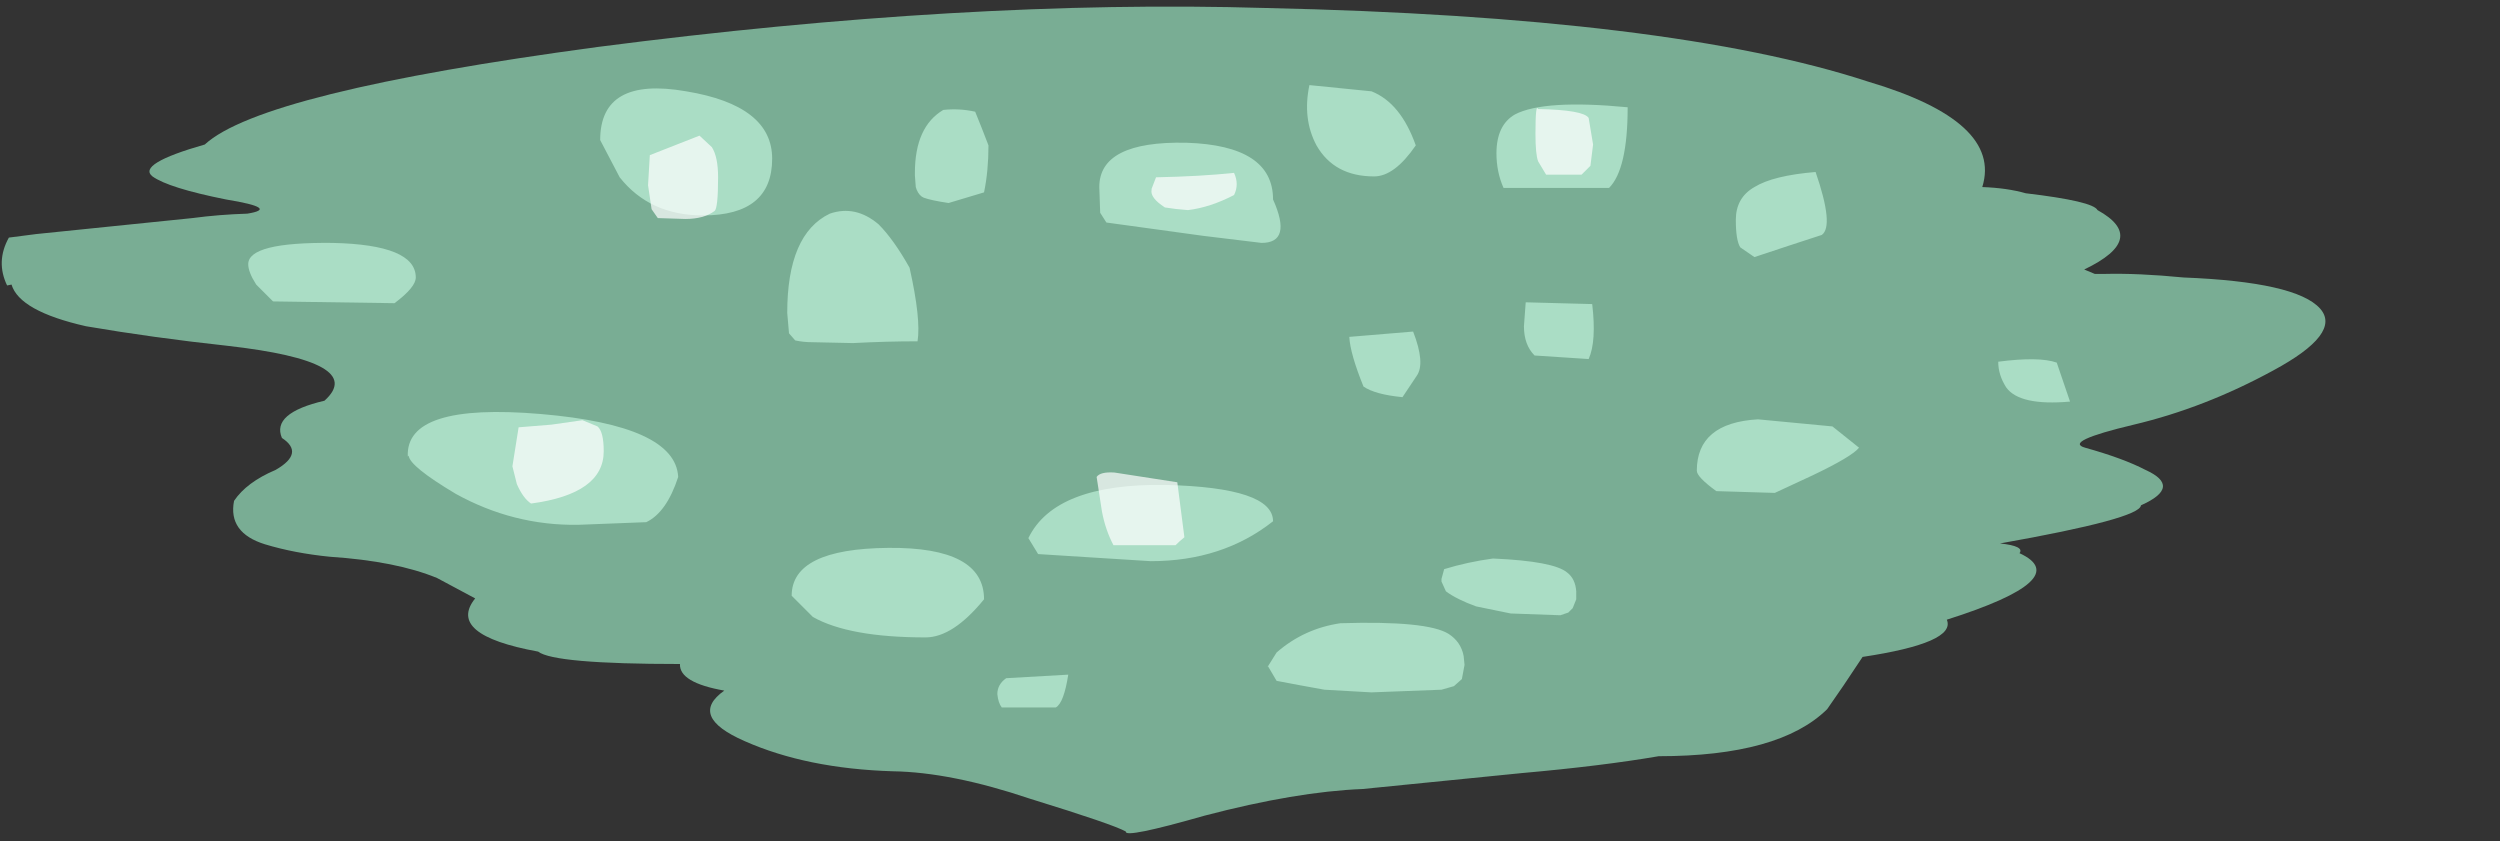 <?xml version="1.0" encoding="UTF-8" standalone="no"?>
<svg xmlns:xlink="http://www.w3.org/1999/xlink" height="47.45px" width="141.0px" xmlns="http://www.w3.org/2000/svg">
  <rect width="100%" height="100%" fill="#333333" stroke="none"/>
  <g transform="matrix(1.0, 0.0, 0.0, 1.0, -4.35, -2.9)">
    <use data-characterId="3192" height="47.45" transform="matrix(1.0, 0.0, 0.0, 1.0, 4.35, 2.9)" width="141.0" xlink:href="#morphshape0"/>
    <use data-characterId="3193" height="37.5" transform="matrix(1.0, 0.0, 0.0, 1.0, 17.5, 9.15)" width="116.05" xlink:href="#morphshape1"/>
    <use data-characterId="3194" height="21.8" transform="matrix(1.0, 0.0, 0.0, 1.0, 37.6, 4.7)" width="75.1" xlink:href="#morphshape2"/>
    <use data-characterId="3195" height="35.65" transform="matrix(1.0, 0.0, 0.0, 1.0, 32.35, 6.65)" width="66.65" xlink:href="#morphshape3"/>
  </g>
  <defs>
    <g id="morphshape0" transform="matrix(1.0, 0.0, 0.0, 1.0, -4.35, -2.9)">
      <path d="M5.0 18.95 Q5.45 20.45 9.2 21.3 13.0 21.95 17.15 22.4 25.1 23.3 22.65 25.5 19.65 26.2 20.25 27.6 21.55 28.45 19.9 29.4 18.25 30.1 17.55 31.15 17.2 32.95 19.3 33.6 20.95 34.1 22.95 34.3 26.7 34.55 29.0 35.5 L31.15 36.65 Q29.5 38.7 34.7 39.65 35.6 40.35 42.7 40.35 42.65 41.4 45.2 41.85 43.15 43.3 46.35 44.7 49.85 46.25 54.7 46.4 58.0 46.45 62.45 47.95 67.15 49.4 67.85 49.8 67.75 50.2 72.3 48.9 77.45 47.55 81.2 47.4 L90.2 46.5 Q94.7 46.1 97.9 45.55 104.7 45.55 107.4 42.9 108.25 41.7 109.4 39.95 114.7 39.15 114.15 37.85 121.4 35.55 118.25 34.1 118.55 33.7 117.15 33.55 125.05 32.15 125.1 31.4 127.45 30.35 125.35 29.4 124.1 28.75 121.95 28.15 120.7 27.8 124.7 26.85 128.7 25.9 132.55 23.8 136.45 21.7 135.2 20.3 133.85 18.8 127.5 18.55 124.95 18.3 123.0 18.35 L122.5 18.35 121.9 18.1 Q125.55 16.35 122.65 14.75 122.4 14.25 118.6 13.8 117.55 13.5 116.15 13.45 117.3 9.75 109.7 7.5 98.55 3.85 75.7 3.35 58.85 2.85 38.05 5.55 19.1 8.1 15.9 11.05 12.05 12.15 12.95 12.85 13.85 13.5 17.1 14.15 20.15 14.65 18.3 14.95 16.7 15.0 15.2 15.2 L6.4 16.1 4.85 16.3 Q4.1 17.65 4.75 19.0" fill="#96e0bc" fill-opacity="0.706" fill-rule="evenodd" stroke="none"/>
      <path d="M4.75 19.0 Q4.1 17.65 4.85 16.3 L6.4 16.1 15.2 15.2 Q16.7 15.0 18.3 14.95 20.15 14.65 17.1 14.15 13.85 13.5 12.95 12.85 12.05 12.15 15.9 11.05 19.1 8.1 38.05 5.55 58.85 2.85 75.7 3.35 98.55 3.85 109.7 7.5 117.3 9.75 116.15 13.45 117.55 13.5 118.6 13.8 122.4 14.25 122.65 14.75 125.55 16.35 121.9 18.1 L122.5 18.35 123.0 18.35 Q124.95 18.3 127.5 18.55 133.85 18.8 135.2 20.3 136.45 21.7 132.55 23.8 128.7 25.9 124.7 26.85 120.7 27.8 121.95 28.15 124.1 28.75 125.35 29.4 127.45 30.35 125.1 31.4 125.05 32.15 117.15 33.55 118.55 33.7 118.25 34.1 121.4 35.55 114.15 37.85 114.7 39.15 109.4 39.95 108.25 41.7 107.4 42.9 104.7 45.55 97.9 45.55 94.7 46.1 90.2 46.5 L81.2 47.4 Q77.45 47.55 72.3 48.9 67.75 50.2 67.85 49.8 67.15 49.4 62.45 47.95 58.0 46.45 54.7 46.4 49.85 46.25 46.35 44.7 43.15 43.3 45.2 41.85 42.65 41.4 42.7 40.35 35.6 40.35 34.7 39.65 29.5 38.7 31.15 36.65 L29.0 35.5 Q26.7 34.55 22.95 34.3 20.95 34.1 19.3 33.6 17.2 32.95 17.55 31.15 18.25 30.1 19.9 29.4 21.55 28.45 20.25 27.6 19.65 26.2 22.65 25.5 25.1 23.3 17.15 22.4 13.0 21.95 9.2 21.3 5.45 20.45 5.0 18.95" fill="none" stroke="#000000" stroke-linecap="round" stroke-linejoin="round" stroke-opacity="0.0" stroke-width="1.0"/>
    </g>
    <g id="morphshape1" transform="matrix(1.0, 0.0, 0.0, 1.0, -17.5, -9.15)">
      <path d="M117.05 23.3 Q117.05 24.05 117.5 24.75 118.25 25.8 121.1 25.55 L120.35 23.35 Q119.35 23.0 117.05 23.3 M100.05 29.45 Q100.05 29.8 101.15 30.6 L104.45 30.7 106.6 29.7 Q108.8 28.65 109.2 28.15 L107.7 26.95 103.5 26.55 Q100.05 26.75 100.05 29.45 M85.65 35.6 L85.65 35.7 85.9 36.25 Q86.5 36.7 87.6 37.1 L89.55 37.5 92.35 37.6 92.8 37.45 93.05 37.2 93.25 36.7 93.25 36.25 Q93.2 35.55 92.75 35.2 92.0 34.55 88.55 34.4 87.1 34.6 85.8 35.0 L85.65 35.55 M75.85 40.45 L76.35 41.3 Q77.65 41.55 79.05 41.8 L81.7 41.95 85.65 41.8 86.35 41.6 86.8 41.2 86.95 40.4 86.9 39.9 Q86.75 39.1 86.05 38.65 84.85 37.9 79.95 38.05 77.9 38.35 76.35 39.7 L75.85 40.5 M62.35 33.25 L62.9 34.15 69.25 34.55 Q73.3 34.55 76.15 32.3 76.15 30.4 70.1 30.25 63.85 30.15 62.35 33.25 M60.6 42.05 Q60.65 42.55 60.85 42.8 L63.9 42.8 Q64.35 42.55 64.6 40.95 L61.1 41.15 Q60.6 41.5 60.6 42.05 M49.0 36.5 L50.2 37.7 Q52.25 38.85 56.55 38.85 58.1 38.85 59.85 36.7 59.85 33.75 54.45 33.8 49.0 33.85 49.0 36.5 M27.4 28.6 Q27.45 29.2 30.05 30.75 33.3 32.55 36.95 32.5 L40.8 32.35 Q41.95 31.8 42.6 29.8 42.45 26.9 34.85 26.25 27.2 25.6 27.35 28.65 M18.35 17.8 Q18.35 18.25 18.8 18.95 L19.75 19.9 26.6 20.0 Q27.8 19.1 27.8 18.55 27.8 16.7 23.1 16.6 18.35 16.55 18.35 17.8" fill="#bef0d8" fill-opacity="0.706" fill-rule="evenodd" stroke="none"/>
      <path d="M18.35 17.8 Q18.35 16.55 23.1 16.6 27.8 16.7 27.8 18.55 27.8 19.1 26.6 20.0 L19.75 19.9 18.8 18.95 Q18.35 18.25 18.35 17.8 M27.35 28.65 Q27.2 25.6 34.85 26.25 42.45 26.9 42.6 29.8 41.95 31.8 40.8 32.35 L36.95 32.5 Q33.3 32.55 30.05 30.75 27.45 29.2 27.4 28.6 M49.0 36.5 Q49.0 33.85 54.45 33.8 59.85 33.75 59.85 36.7 58.1 38.85 56.55 38.85 52.25 38.85 50.2 37.7 L49.0 36.5 M60.6 42.05 Q60.6 41.5 61.1 41.15 L64.6 40.95 Q64.35 42.55 63.9 42.8 L60.85 42.8 Q60.65 42.55 60.6 42.05 M62.35 33.25 Q63.85 30.15 70.1 30.25 76.15 30.4 76.15 32.3 73.3 34.55 69.25 34.55 L62.9 34.15 62.35 33.25 M75.85 40.5 L76.35 39.7 Q77.9 38.35 79.95 38.05 84.85 37.9 86.05 38.65 86.75 39.1 86.9 39.9 L86.95 40.4 86.8 41.2 86.35 41.6 85.65 41.8 81.7 41.95 79.05 41.8 Q77.65 41.55 76.35 41.3 L75.85 40.45 M85.65 35.55 L85.8 35.0 Q87.1 34.6 88.55 34.4 92.0 34.55 92.75 35.2 93.2 35.55 93.25 36.25 L93.25 36.7 93.05 37.2 92.8 37.45 92.35 37.6 89.55 37.5 87.6 37.1 Q86.5 36.7 85.9 36.25 L85.65 35.7 85.65 35.6 M100.05 29.45 Q100.05 26.75 103.5 26.55 L107.7 26.95 109.2 28.15 Q108.8 28.65 106.6 29.7 L104.45 30.7 101.15 30.6 Q100.05 29.8 100.05 29.45 M117.05 23.3 Q119.35 23.0 120.35 23.35 L121.1 25.55 Q118.25 25.8 117.5 24.75 117.05 24.05 117.05 23.3 Z" fill="none" stroke="#000000" stroke-linecap="round" stroke-linejoin="round" stroke-opacity="0.0" stroke-width="1.0"/>
    </g>
    <g id="morphshape2" transform="matrix(1.0, 0.0, 0.0, 1.0, -37.6, -4.7)">
      <path d="M102.25 15.3 Q102.25 16.45 102.5 16.85 L103.3 17.4 Q105.4 16.7 107.1 16.15 107.8 15.65 106.75 12.6 104.35 12.8 103.3 13.45 102.25 14.05 102.25 15.3 M90.3 21.3 Q90.3 22.35 90.9 22.95 L93.95 23.15 Q94.4 22.15 94.15 20.05 L90.4 19.95 90.3 21.3 M88.75 11.55 Q88.75 12.6 89.15 13.5 L95.1 13.5 Q96.15 12.45 96.15 8.95 91.45 8.5 89.8 9.35 88.75 9.95 88.75 11.55 M80.45 21.9 Q80.5 22.85 81.25 24.7 81.9 25.15 83.45 25.3 L84.25 24.1 Q84.75 23.4 84.05 21.6 L80.45 21.9 M78.2 7.7 Q77.8 9.6 78.6 11.1 79.6 12.85 81.85 12.85 83.0 12.85 84.2 11.1 83.35 8.7 81.7 8.05 L78.2 7.7 M66.35 13.45 L66.4 14.9 66.75 15.45 72.2 16.2 75.5 16.6 Q77.25 16.6 76.15 14.15 76.15 11.1 71.25 10.95 66.35 10.85 66.35 13.45 M55.95 12.65 L55.95 12.8 56.0 13.45 56.05 13.6 Q56.2 13.95 56.45 14.05 56.85 14.2 57.85 14.35 L59.85 13.75 Q60.1 12.55 60.1 11.1 59.7 10.05 59.35 9.2 58.45 9.0 57.55 9.1 55.95 10.05 55.95 12.65 M48.75 20.55 L48.85 21.7 49.2 22.1 Q49.65 22.2 50.15 22.2 L52.45 22.25 Q54.35 22.15 56.1 22.15 56.3 20.9 55.65 18.0 54.75 16.4 53.9 15.55 52.6 14.45 51.15 14.95 48.75 16.1 48.75 20.55 M38.2 10.8 L39.3 12.9 Q41.0 15.05 44.0 15.05 47.9 15.05 47.9 11.85 47.9 8.85 43.05 8.05 38.2 7.2 38.2 10.8" fill="#bef0d8" fill-opacity="0.706" fill-rule="evenodd" stroke="none"/>
      <path d="M38.2 10.8 Q38.2 7.2 43.05 8.05 47.9 8.85 47.9 11.85 47.9 15.05 44.0 15.05 41.0 15.05 39.3 12.9 L38.2 10.8 M48.75 20.55 Q48.75 16.1 51.15 14.95 52.6 14.45 53.9 15.55 54.75 16.4 55.65 18.0 56.3 20.9 56.1 22.15 54.35 22.15 52.45 22.25 L50.15 22.2 Q49.65 22.2 49.2 22.1 L48.85 21.7 48.75 20.55 M55.95 12.65 Q55.95 10.05 57.55 9.1 58.45 9.0 59.35 9.2 59.7 10.05 60.1 11.1 60.1 12.55 59.85 13.75 L57.85 14.35 Q56.85 14.2 56.45 14.05 56.2 13.95 56.05 13.6 L56.0 13.45 55.95 12.8 55.95 12.65 M66.35 13.45 Q66.35 10.85 71.25 10.95 76.15 11.1 76.15 14.15 77.25 16.6 75.5 16.6 L72.2 16.2 66.75 15.45 66.4 14.9 66.35 13.45 M78.2 7.7 L81.7 8.05 Q83.35 8.7 84.2 11.1 83.0 12.85 81.85 12.85 79.6 12.85 78.6 11.1 77.8 9.6 78.2 7.7 M80.45 21.9 L84.05 21.6 Q84.75 23.4 84.25 24.1 L83.45 25.3 Q81.9 25.15 81.25 24.7 80.5 22.85 80.45 21.9 M88.75 11.55 Q88.75 9.95 89.8 9.35 91.45 8.5 96.15 8.95 96.15 12.45 95.1 13.5 L89.15 13.5 Q88.75 12.6 88.75 11.55 M90.3 21.3 L90.4 19.95 94.15 20.05 Q94.4 22.15 93.95 23.15 L90.9 22.95 Q90.3 22.35 90.3 21.3 M102.25 15.3 Q102.25 14.05 103.3 13.45 104.35 12.8 106.75 12.6 107.8 15.65 107.1 16.15 105.4 16.7 103.3 17.4 L102.5 16.85 Q102.25 16.45 102.25 15.3 Z" fill="none" stroke="#000000" stroke-linecap="round" stroke-linejoin="round" stroke-opacity="0.0" stroke-width="1.0"/>
    </g>
    <g id="morphshape3" transform="matrix(1.0, 0.0, 0.0, 1.0, -32.35, -6.65)">
      <path d="M90.95 10.45 Q90.95 11.6 91.1 12.0 L91.55 12.75 93.55 12.75 94.05 12.25 94.2 11.05 93.95 9.55 Q93.65 9.1 91.1 9.05 90.95 8.7 90.95 10.45 M69.3 13.6 Q69.2 14.05 70.05 14.6 70.65 14.7 71.35 14.75 72.6 14.6 73.95 13.9 74.25 13.3 73.95 12.65 72.05 12.85 69.55 12.9 L69.3 13.55 M66.2 29.8 L66.5 31.75 Q66.7 32.8 67.15 33.65 L70.65 33.65 Q70.9 33.4 71.15 33.2 L70.75 30.1 67.2 29.55 Q66.4 29.5 66.2 29.8 M40.9 13.35 L41.1 14.7 41.45 15.2 43.0 15.25 Q44.05 15.25 44.65 14.8 44.85 14.65 44.85 12.9 44.85 11.75 44.5 11.2 L43.8 10.55 41.0 11.65 40.9 13.35 M33.25 29.2 L33.5 30.2 Q33.85 31.0 34.3 31.3 38.4 30.75 38.4 28.35 38.4 27.25 38.05 26.95 L37.2 26.6 35.45 26.85 33.6 27.0 33.25 29.2" fill="#ffffff" fill-opacity="0.706" fill-rule="evenodd" stroke="none"/>
      <path d="M33.25 29.2 L33.6 27.0 35.45 26.85 37.2 26.6 38.05 26.95 Q38.4 27.25 38.4 28.35 38.4 30.75 34.3 31.3 33.85 31.0 33.5 30.2 L33.25 29.2 M40.9 13.35 L41.0 11.65 43.8 10.55 44.5 11.2 Q44.85 11.75 44.85 12.9 44.85 14.65 44.65 14.8 44.05 15.25 43.0 15.25 L41.45 15.2 41.1 14.7 40.9 13.35 M66.2 29.8 Q66.4 29.5 67.2 29.55 L70.75 30.1 71.15 33.2 Q70.9 33.4 70.65 33.65 L67.15 33.65 Q66.7 32.8 66.5 31.75 L66.2 29.8 M69.3 13.55 L69.55 12.9 Q72.05 12.85 73.95 12.65 74.25 13.3 73.95 13.9 72.6 14.6 71.35 14.75 70.65 14.7 70.05 14.6 69.2 14.05 69.3 13.6 M90.95 10.45 Q90.95 8.7 91.1 9.05 93.65 9.1 93.95 9.55 L94.2 11.05 94.05 12.25 93.55 12.75 91.55 12.75 91.1 12.0 Q90.95 11.6 90.95 10.45 Z" fill="none" stroke="#000000" stroke-linecap="round" stroke-linejoin="round" stroke-opacity="0.0" stroke-width="1.0"/>
    </g>
  </defs>
</svg>
